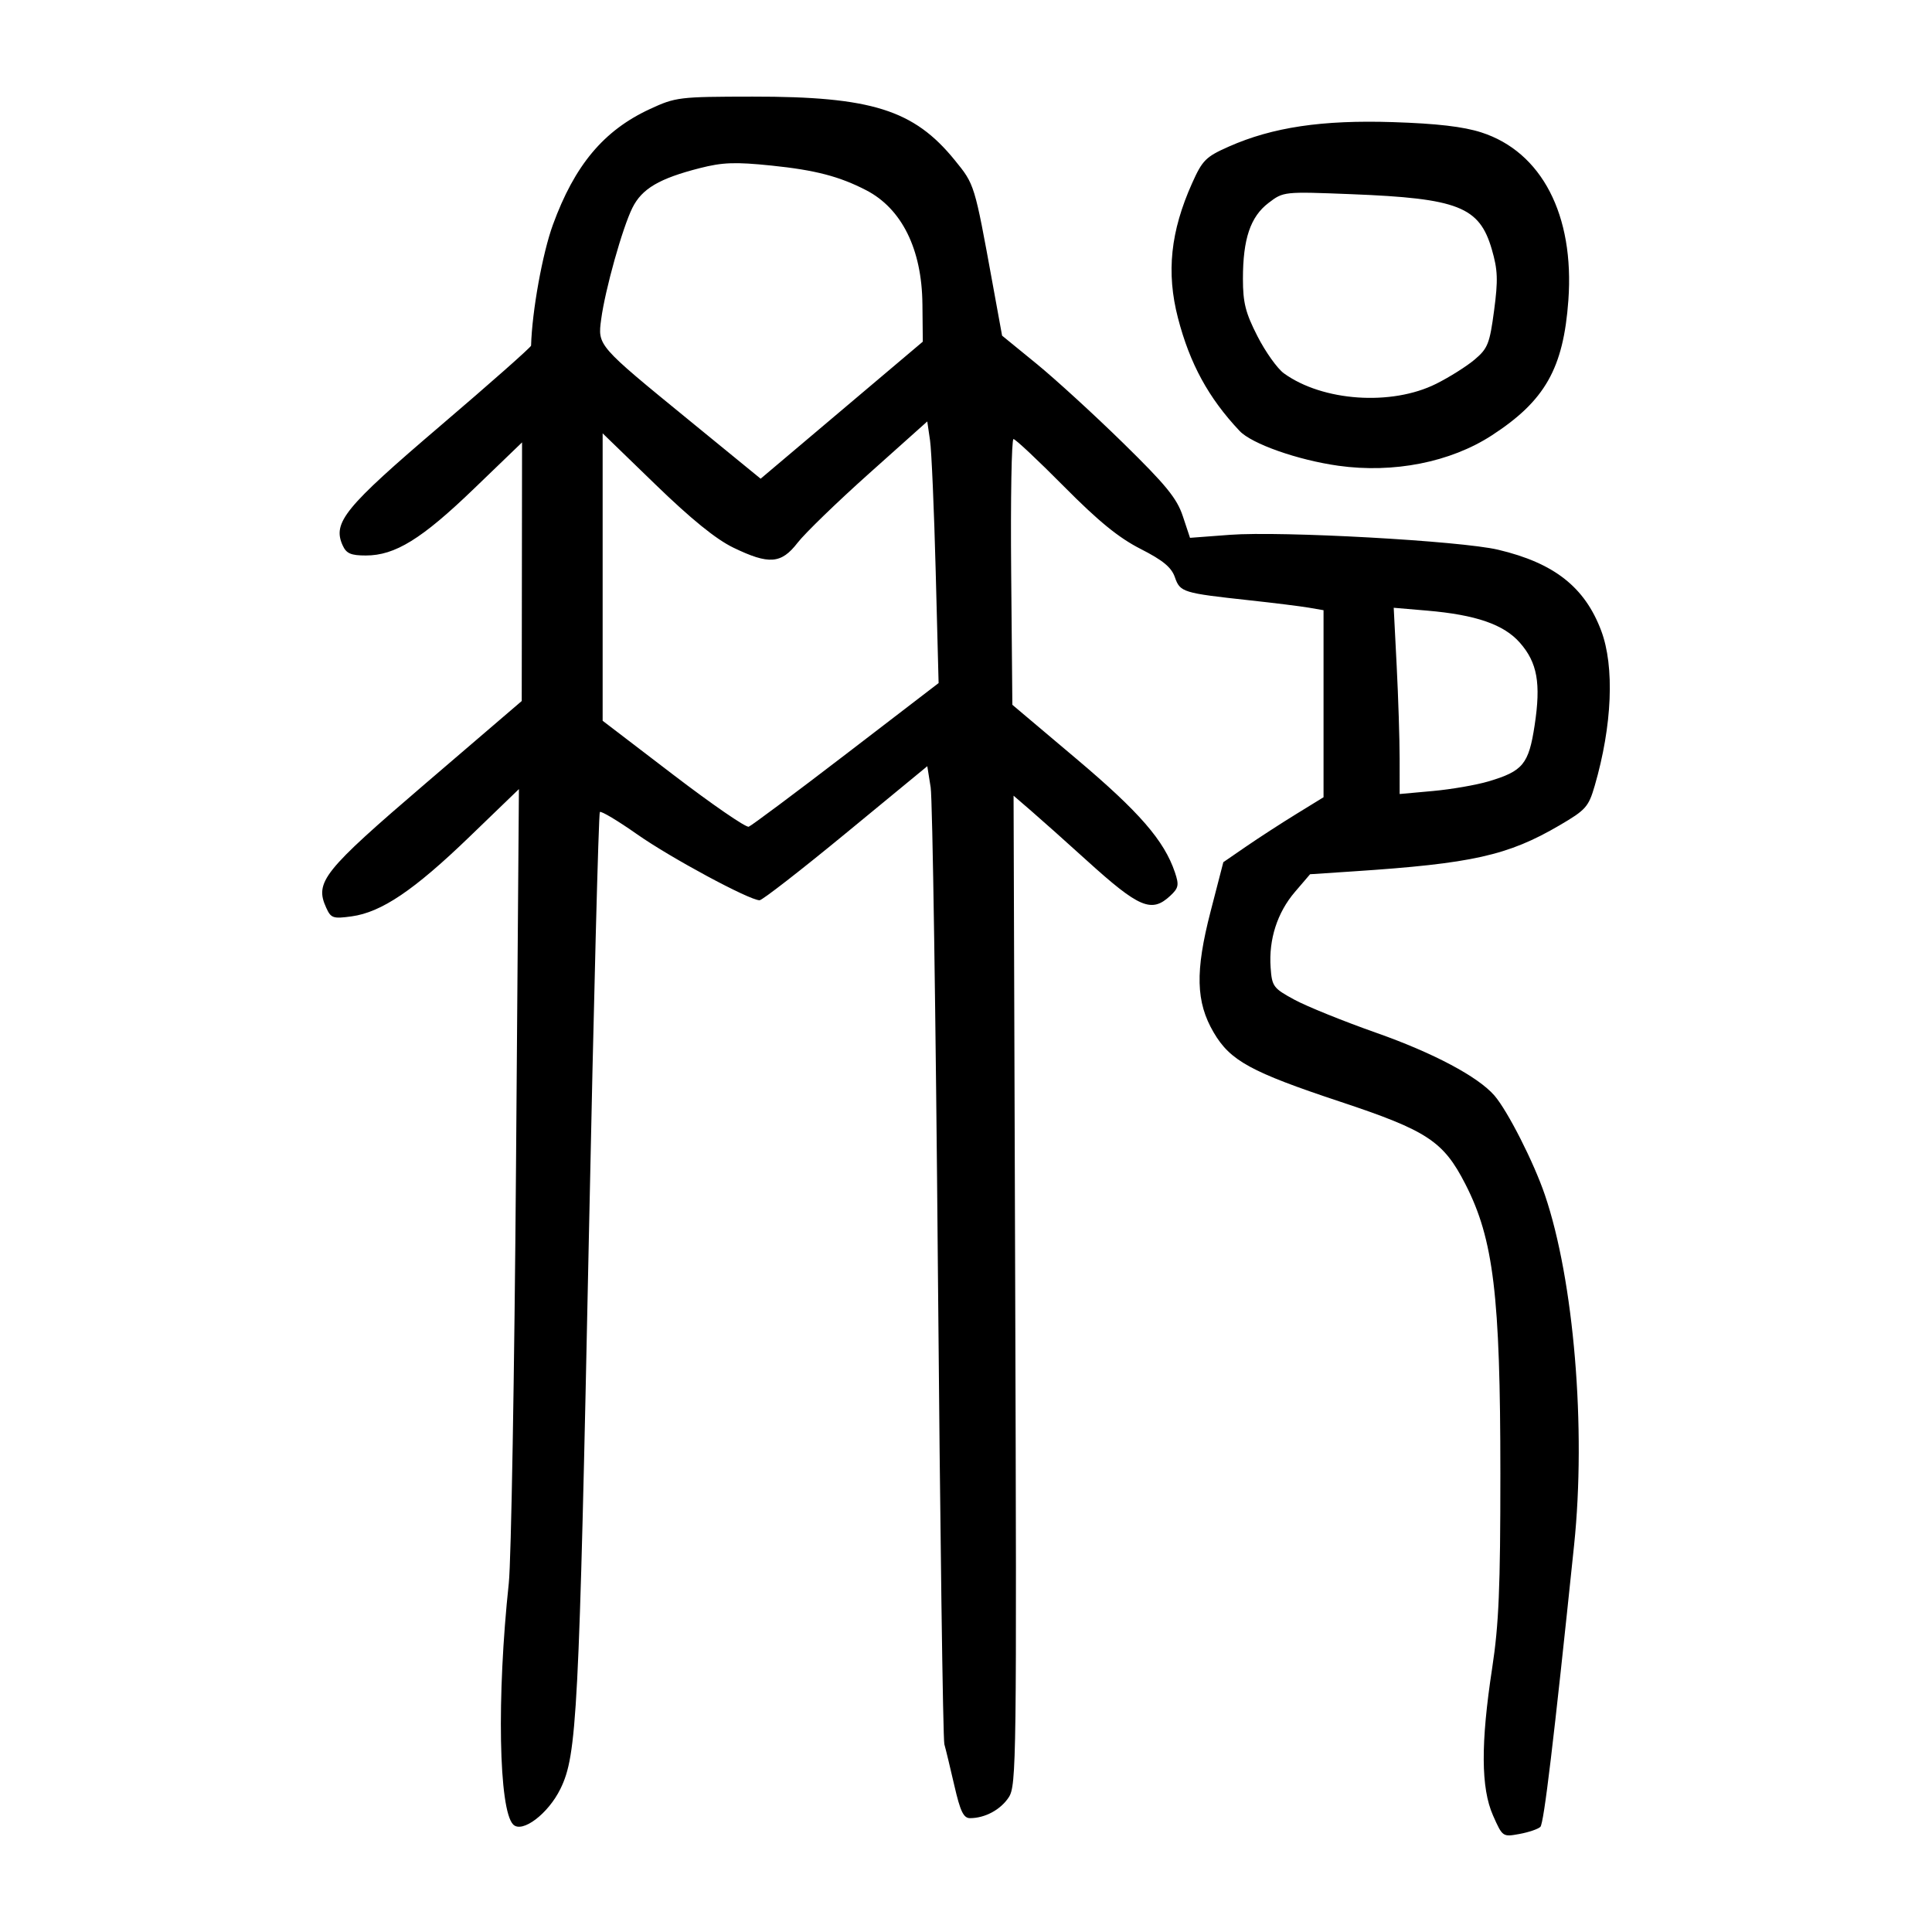 <?xml version="1.0" encoding="UTF-8" standalone="no"?>
<!-- Created with Inkscape (http://www.inkscape.org/) -->

<svg
   xmlns:dc="http://purl.org/dc/elements/1.1/"
   xmlns:cc="http://creativecommons.org/ns#"
   xmlns:rdf="http://www.w3.org/1999/02/22-rdf-syntax-ns#"
   xmlns:svg="http://www.w3.org/2000/svg"
   xmlns="http://www.w3.org/2000/svg"
   xmlns:sodipodi="http://sodipodi.sourceforge.net/DTD/sodipodi-0.dtd"
   xmlns:inkscape="http://www.inkscape.org/namespaces/inkscape"
   width="300"
   height="300"
   viewBox="0 0 300 300"
   id="svg2"
   version="1.1"
   inkscape:version="0.91 r13725"
   sodipodi:docname="那-seal.svg">
  <defs
     id="defs4">
    <clipPath
       clipPathUnits="userSpaceOnUse"
       id="clipPath4204">
      <rect
         style="fill:#0000ff;fill-rule:evenodd;stroke:#000000;stroke-width:1px;stroke-linecap:butt;stroke-linejoin:miter;stroke-opacity:1"
         id="rect4206"
         width="15.451"
         height="21.584"
         x="164.419"
         y="794.646" />
    </clipPath>
  </defs>
  <sodipodi:namedview
     id="base"
     pagecolor="#ffffff"
     bordercolor="#666666"
     borderopacity="1.0"
     inkscape:pageopacity="0.0"
     inkscape:pageshadow="2"
     inkscape:zoom="1.7233333"
     inkscape:cx="150"
     inkscape:cy="150"
     inkscape:document-units="px"
     inkscape:current-layer="layer1"
     showgrid="false"
     inkscape:window-width="1280"
     inkscape:window-height="755"
     inkscape:window-x="0"
     inkscape:window-y="1"
     inkscape:window-maximized="1"
     units="px"
     showguides="false" />
  <g
     inkscape:label="Layer 1"
     inkscape:groupmode="layer"
     id="layer1"
     transform="translate(0,-752.362)">
    <path
       style="fill:#000000"
       d="m 231.834,1034.262 c -1.879,-4.247 -1.919,-11.195 -0.132,-22.87 1.036,-6.77 1.277,-12.474 1.275,-30.245 -0.003,-27.655 -1.054,-36.351 -5.424,-44.896 -3.418,-6.682 -5.899,-8.318 -19.437,-12.815 -13.899,-4.617 -17.082,-6.359 -19.66,-10.758 -2.767,-4.722 -2.887,-9.461 -0.475,-18.788 l 1.977,-7.648 3.537,-2.433 c 1.945,-1.338 5.446,-3.608 7.78,-5.043 l 4.243,-2.61 0,-14.521 0,-14.521 -2.26,-0.39 c -1.243,-0.215 -5.388,-0.731 -9.212,-1.146 -10.404,-1.131 -10.798,-1.252 -11.611,-3.584 -0.538,-1.543 -1.852,-2.628 -5.328,-4.398 -3.404,-1.733 -6.526,-4.279 -11.902,-9.703 -4.008,-4.045 -7.533,-7.354 -7.832,-7.354 -0.299,0 -0.461,9.284 -0.36,20.631 l 0.184,20.631 9.948,8.396 c 9.78,8.254 13.629,12.688 15.292,17.614 0.669,1.983 0.579,2.437 -0.723,3.65 -2.904,2.705 -4.823,1.893 -12.97,-5.492 -3.209,-2.909 -7.078,-6.362 -8.597,-7.672 l -2.762,-2.382 0.254,76.807 c 0.241,73.07 0.193,76.9 -0.999,78.72 -1.268,1.935 -3.693,3.241 -6.018,3.241 -1.007,0 -1.511,-1.045 -2.429,-5.041 -0.637,-2.772 -1.337,-5.667 -1.555,-6.431 -0.218,-0.765 -0.668,-33.773 -1.001,-73.352 -0.332,-39.579 -0.839,-73.438 -1.127,-75.242 l -0.522,-3.281 -12.644,10.408 c -6.954,5.724 -12.983,10.408 -13.398,10.408 -1.583,0 -13.824,-6.593 -19.018,-10.243 -2.986,-2.098 -5.588,-3.655 -5.784,-3.459 -0.196,0.196 -0.96,29.718 -1.698,65.606 -1.537,74.722 -1.85,80.811 -4.426,86.076 -1.899,3.881 -5.939,6.934 -7.332,5.541 -2.25,-2.25 -2.571,-19.884 -0.684,-37.49 0.369,-3.442 0.874,-32.59 1.121,-64.775 l 0.45,-58.518 -7.686,7.415 c -8.602,8.299 -13.662,11.714 -18.296,12.349 -2.874,0.394 -3.203,0.283 -3.936,-1.327 -1.827,-4.01 -0.51,-5.659 15.438,-19.328 l 14.917,-12.785 0.025,-20.08 0.025,-20.08 -7.493,7.217 c -8.091,7.794 -12.226,10.346 -16.759,10.346 -2.327,0 -3.032,-0.306 -3.602,-1.564 -1.607,-3.549 0.291,-5.873 15.165,-18.569 7.744,-6.61 14.085,-12.214 14.091,-12.455 0.147,-5.338 1.772,-14.337 3.388,-18.766 3.377,-9.253 7.885,-14.639 15.025,-17.951 4.042,-1.875 4.54,-1.935 15.991,-1.948 18.437,-0.021 25.032,2.05 31.37,9.848 3.106,3.822 3.065,3.687 5.881,19.133 l 1.484,8.136 5.315,4.338 c 2.923,2.386 8.985,7.931 13.469,12.322 6.672,6.533 8.358,8.598 9.275,11.359 l 1.121,3.375 6.185,-0.467 c 8.044,-0.607 35.851,0.938 41.663,2.315 8.692,2.06 13.447,5.794 15.997,12.564 2.097,5.567 1.716,14.728 -1.001,24.075 -0.955,3.286 -1.381,3.765 -5.465,6.154 -8.021,4.692 -13.563,5.931 -31.955,7.146 l -6.78,0.448 -2.35,2.745 c -2.746,3.208 -4.089,7.383 -3.778,11.746 0.209,2.939 0.411,3.211 3.698,4.994 1.912,1.037 7.655,3.358 12.761,5.157 8.808,3.104 15.749,6.791 18.284,9.712 2.051,2.363 6.122,10.376 7.843,15.437 4.51,13.259 6.426,36.216 4.539,54.37 -3.191,30.7 -4.692,43.234 -5.24,43.766 -0.353,0.343 -1.818,0.839 -3.254,1.103 -2.592,0.476 -2.623,0.455 -4.098,-2.879 z M 131.396,869.436 145.746,858.43 145.294,841.048 c -0.249,-9.56 -0.645,-18.701 -0.88,-20.313 l -0.428,-2.931 -9.039,8.084 c -4.971,4.446 -9.966,9.285 -11.099,10.753 -2.54,3.29 -4.442,3.434 -9.974,0.758 -2.701,-1.307 -6.537,-4.418 -12.124,-9.83 l -8.172,-7.918 0,22.316 0,22.316 10.951,8.371 c 6.023,4.604 11.303,8.239 11.734,8.079 0.431,-0.16 7.241,-5.244 15.134,-11.297 z m 99.736,4.259 c 5.352,-1.589 6.245,-2.673 7.164,-8.695 0.997,-6.537 0.426,-9.745 -2.286,-12.834 -2.495,-2.841 -6.833,-4.34 -14.44,-4.99 l -5.154,-0.44 0.458,8.976 c 0.252,4.937 0.459,11.444 0.461,14.461 l 0.003,5.484 5.173,-0.469 c 2.845,-0.258 6.725,-0.93 8.622,-1.493 z m -87.899,-74.132 c -0.083,-8.499 -3.2,-14.803 -8.733,-17.664 -4.158,-2.15 -7.927,-3.131 -14.695,-3.826 -5.648,-0.58 -7.59,-0.51 -11.145,0.397 -6.304,1.61 -8.985,3.191 -10.466,6.173 -1.545,3.111 -4.228,12.686 -4.841,17.276 -0.551,4.127 -0.645,4.02 13.708,15.747 l 11.05,9.029 12.59,-10.639 12.59,-10.639 -0.057,-5.854 z m 64.589,25.12 c -6.309,-0.884 -13.447,-3.4 -15.336,-5.403 -4.83,-5.123 -7.733,-10.444 -9.574,-17.55 -1.828,-7.056 -1.157,-13.439 2.202,-20.931 1.601,-3.571 2.124,-4.092 5.695,-5.674 6.787,-3.007 14.491,-4.156 25.486,-3.8 6.817,0.22 10.928,0.698 13.72,1.596 9.382,3.015 14.479,12.841 13.521,26.064 -0.768,10.589 -3.622,15.62 -11.912,20.998 -6.407,4.156 -15.241,5.901 -23.801,4.7 z m 15.174,-12.718 c 2.05,-1.023 4.745,-2.719 5.988,-3.77 2.039,-1.723 2.334,-2.467 3.017,-7.602 0.634,-4.766 0.576,-6.314 -0.355,-9.518 -1.923,-6.614 -5.209,-7.906 -21.761,-8.559 -10.565,-0.416 -10.585,-0.414 -12.908,1.357 -2.814,2.146 -3.975,5.586 -3.975,11.781 0,3.712 0.398,5.283 2.26,8.926 1.243,2.432 3.088,5.021 4.101,5.753 6.017,4.352 16.7,5.09 23.633,1.631 z"
       id="path4449"
       inkscape:connector-curvature="0" />
  </g>
</svg>
